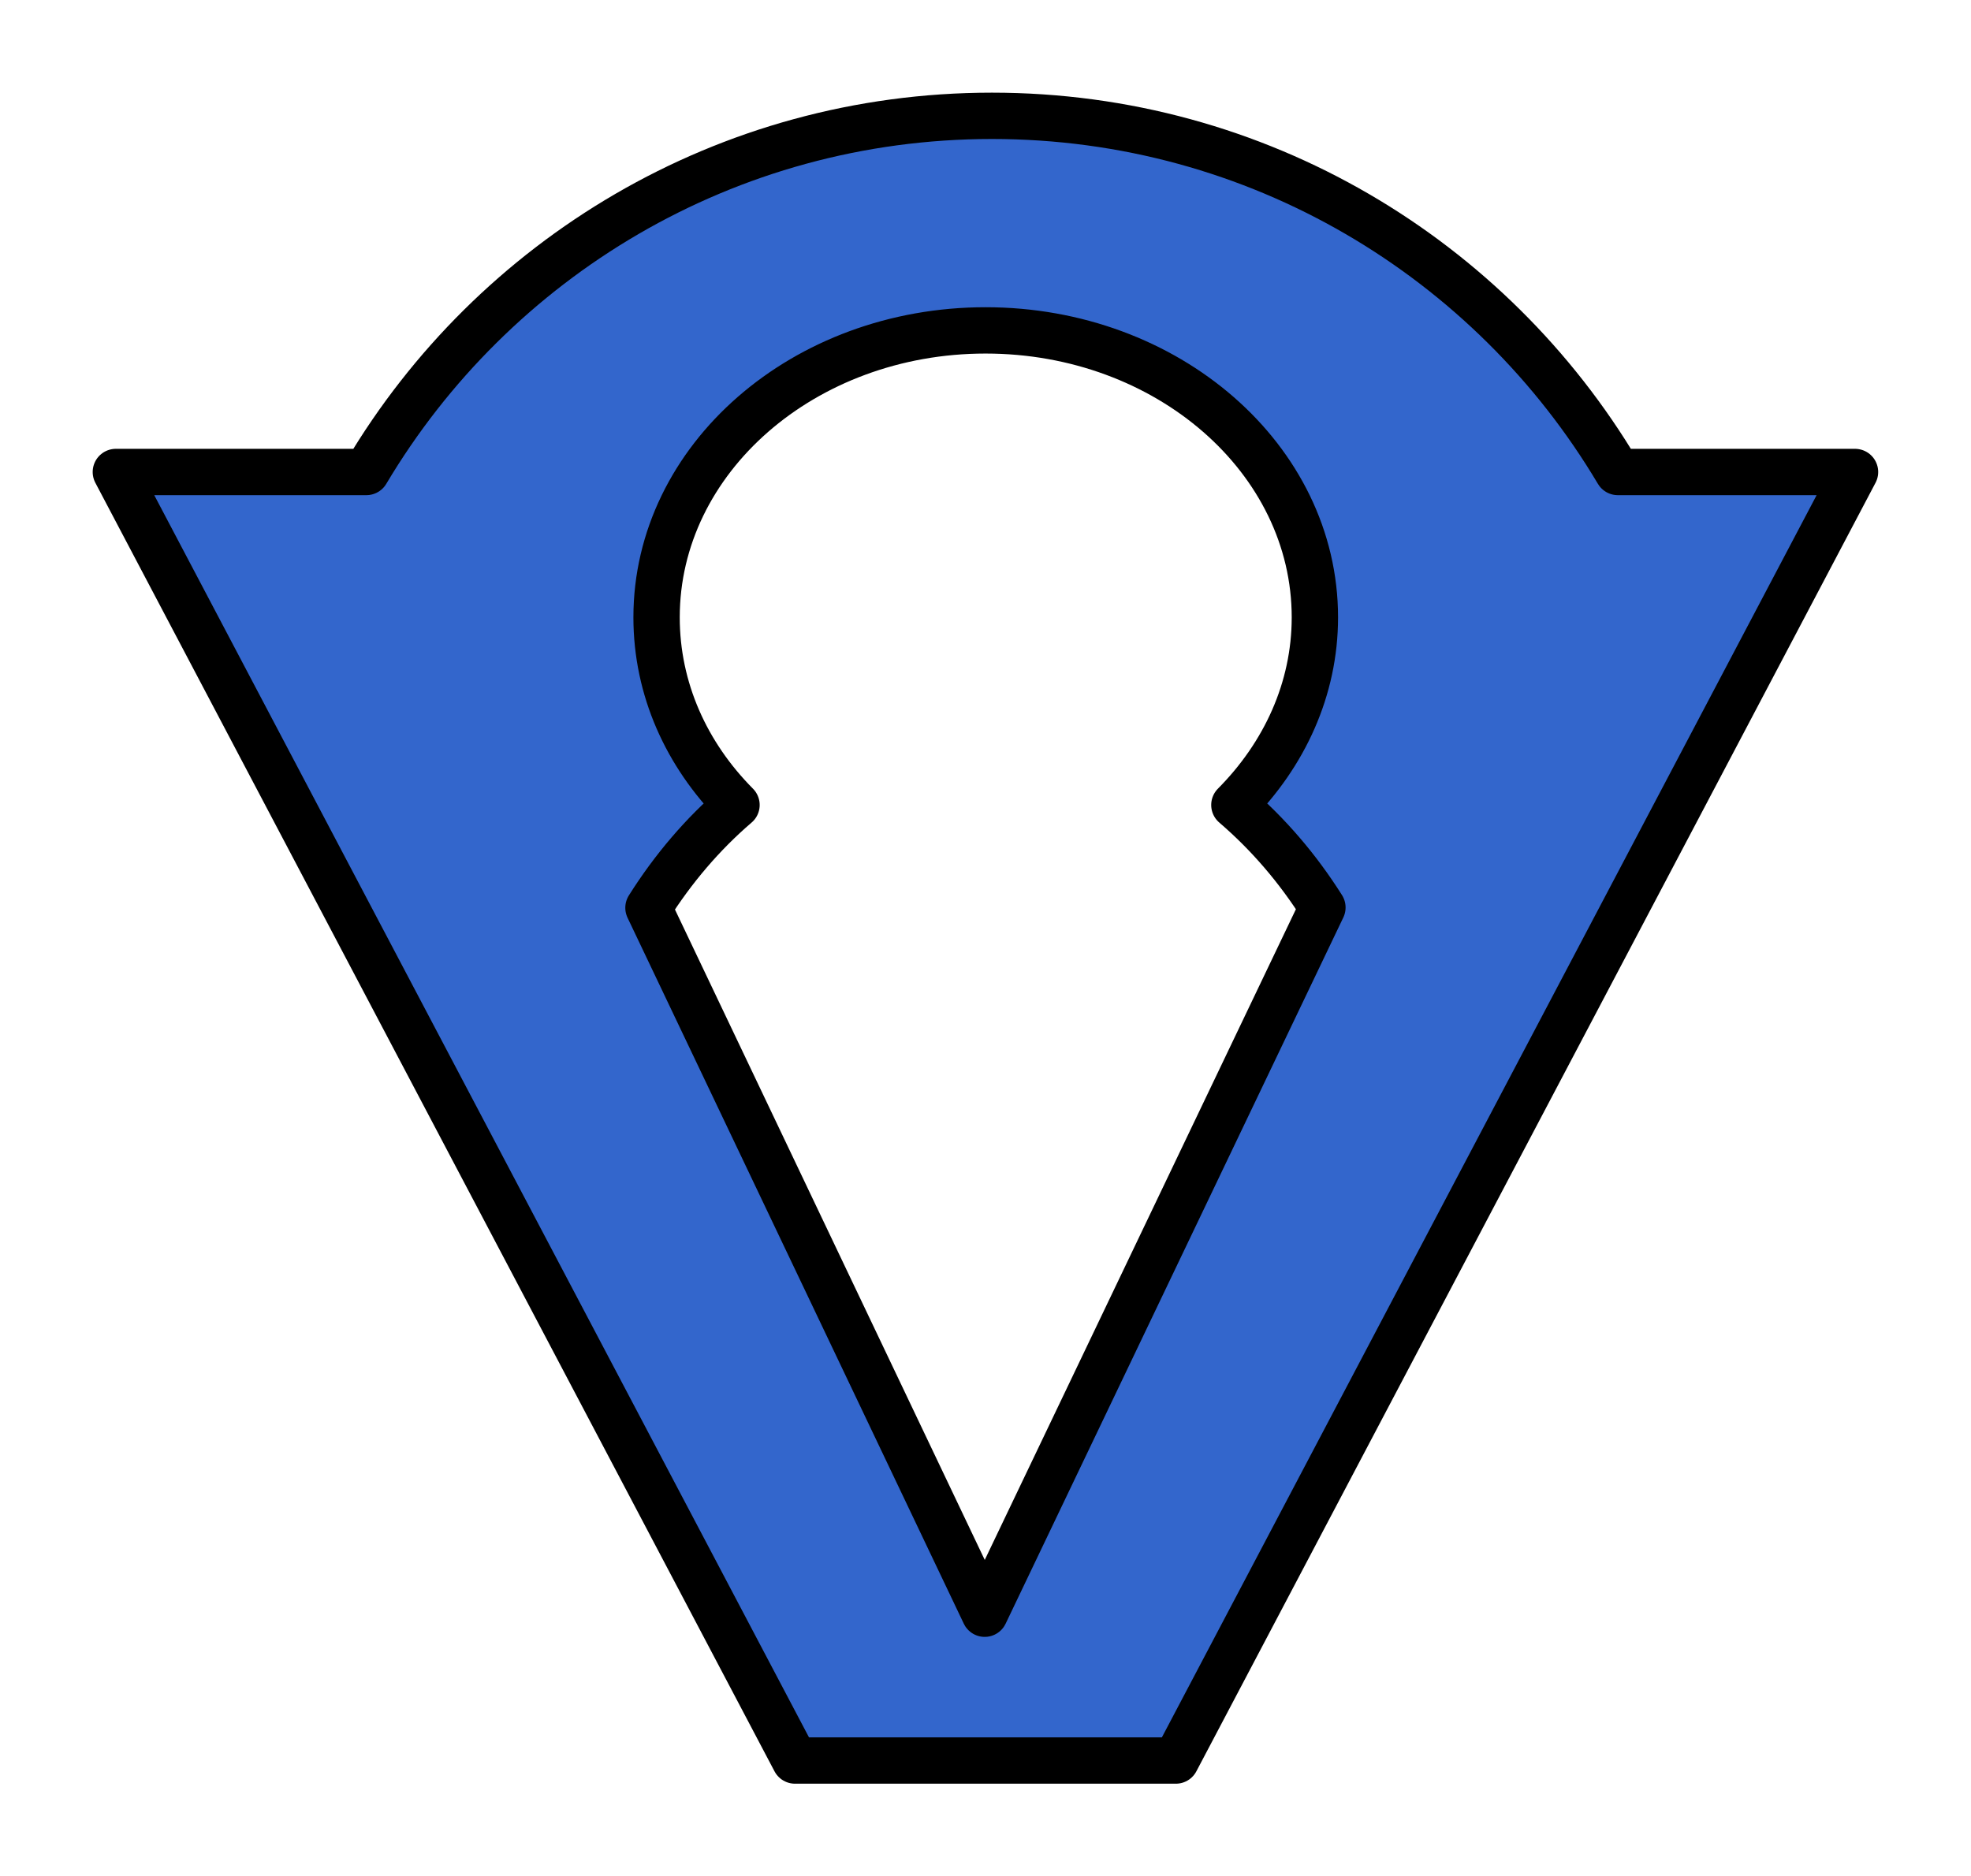 <?xml version="1.0" encoding="UTF-8" standalone="no"?>
<!-- Created with Inkscape (http://www.inkscape.org/) -->

<svg
   xmlns:dc="http://purl.org/dc/elements/1.1/"
   xmlns:cc="http://creativecommons.org/ns#"
   xmlns:rdf="http://www.w3.org/1999/02/22-rdf-syntax-ns#"
   xmlns:svg="http://www.w3.org/2000/svg"
   xmlns="http://www.w3.org/2000/svg"
   xmlns:sodipodi="http://sodipodi.sourceforge.net/DTD/sodipodi-0.dtd"
   xmlns:inkscape="http://www.inkscape.org/namespaces/inkscape"
   id="svg2"
   viewBox="0 0 212.67 202.49"
   version="1.1"
   inkscape:version="0.48.4 r9939"
   width="100%"
   height="100%"
   sodipodi:docname="Vigilia-logo.svg">
  <defs
     id="defs12" />
  <sodipodi:namedview
     pagecolor="#ffffff"
     bordercolor="#666666"
     borderopacity="1"
     objecttolerance="10"
     gridtolerance="10"
     guidetolerance="10"
     inkscape:pageopacity="0"
     inkscape:pageshadow="2"
     inkscape:window-width="1247"
     inkscape:window-height="1388"
     id="namedview10"
     showgrid="false"
     inkscape:zoom="2.3309793"
     inkscape:cx="83.944884"
     inkscape:cy="61.295277"
     inkscape:window-x="65"
     inkscape:window-y="24"
     inkscape:window-maximized="0"
     inkscape:current-layer="svg2" />
  <path
     style="fill:#3366cc;fill-rule:nonzero;stroke:#000000;stroke-width:5;stroke-linecap:round;stroke-linejoin:round;stroke-miterlimit:4;stroke-dasharray:none;fill-opacity:1"
     d="M 107.031 12.5 C 78.318 12.5 53.215 27.931 39.531 50.938 L 12.5 50.938 L 85.781 190 L 126.875 190 L 200.156 50.938 L 174.562 50.938 C 160.874 27.918 135.749 12.5 107.031 12.5 z M 106.344 35.656 C 125.959 35.656 141.875 49.521 141.875 66.625 C 141.875 74.373 138.581 81.444 133.188 86.875 C 136.821 89.99 140.032 93.726 142.688 97.938 L 106.25 174.156 L 69.969 97.969 C 72.627 93.748 75.829 89.996 79.469 86.875 C 74.076 81.444 70.844 74.373 70.844 66.625 C 70.844 49.521 86.729 35.656 106.344 35.656 z "
     transform="translate(0,-3.6182853e-6)"
     id="path3809" />
  <g
     id="text3772"
     style="font-size:299.696px;font-style:normal;font-variant:normal;font-weight:normal;font-stretch:normal;line-height:125%;letter-spacing:0px;word-spacing:0px;fill:#cb4b4b;stroke:#000000;stroke-width:5.855;stroke-miterlimit:4;stroke-dasharray:none;font-family:Monospace"
     transform="matrix(1.146,0,0,0.636,-130.226,-145.915)"
     font-weight="normal"
     font-size="299.696px"
     font-stretch="normal"
     line-height="125%"
     font-variant="normal"
     font-style="normal" />
</svg>
